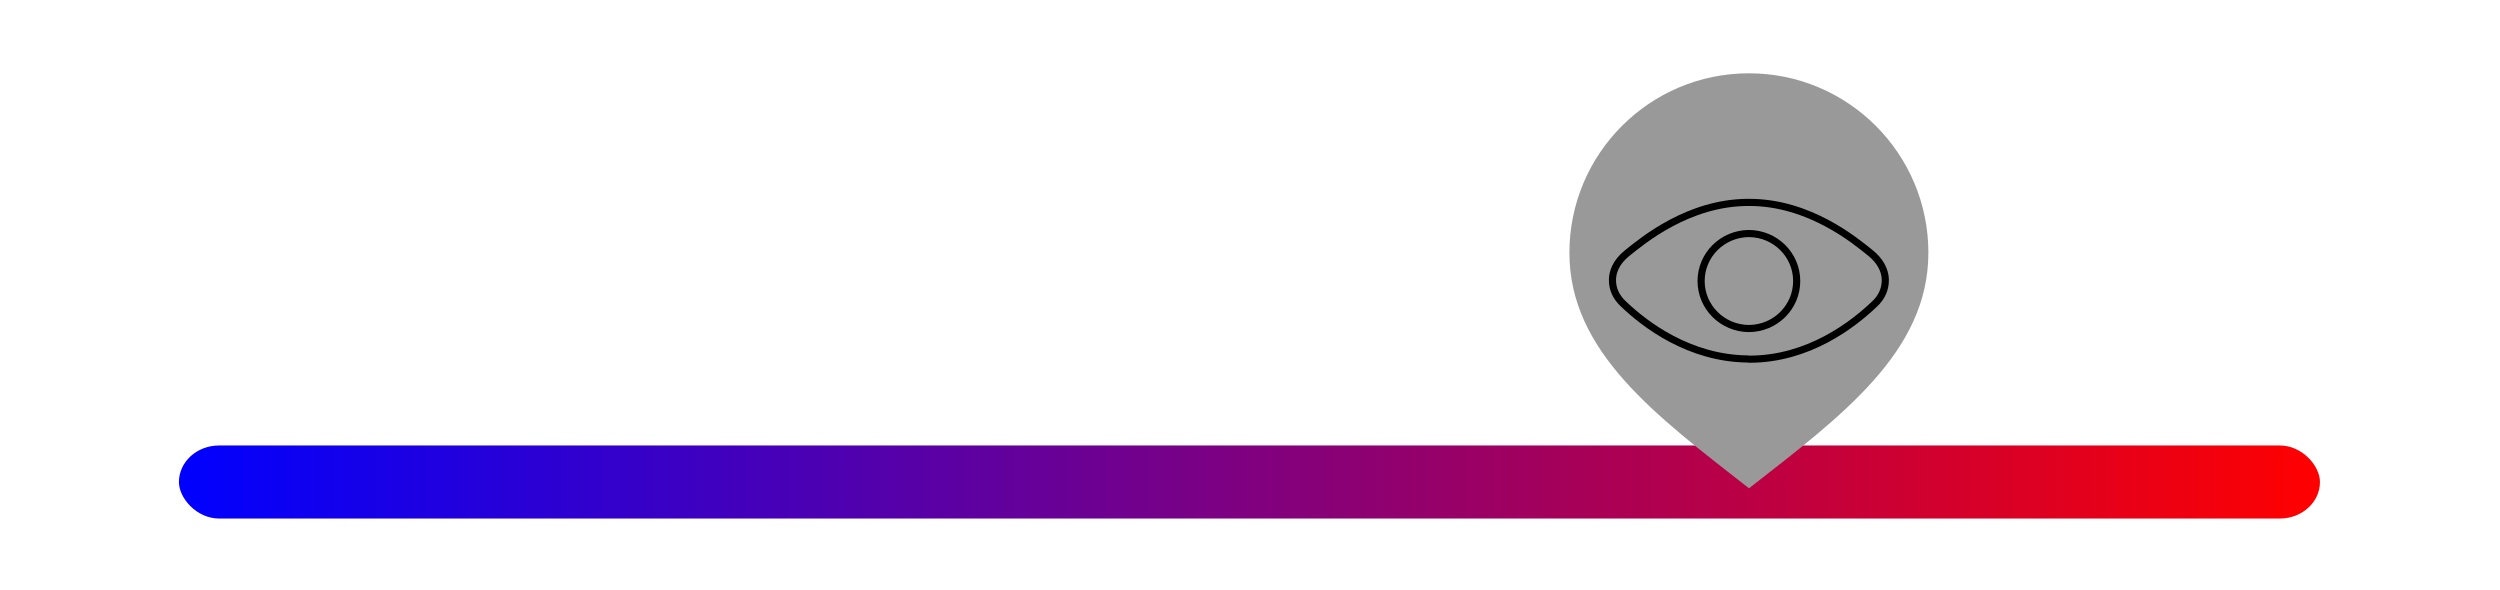 <?xml version="1.0" encoding="UTF-8" standalone="no"?>
<svg
   xmlns:dc="http://purl.org/dc/elements/1.1/"
   xmlns:cc="http://creativecommons.org/ns#"
   xmlns:rdf="http://www.w3.org/1999/02/22-rdf-syntax-ns#"
   xmlns:svg="http://www.w3.org/2000/svg"
   xmlns="http://www.w3.org/2000/svg"
   xmlns:xlink="http://www.w3.org/1999/xlink"
   xmlns:sodipodi="http://sodipodi.sourceforge.net/DTD/sodipodi-0.dtd"
   xmlns:inkscape="http://www.inkscape.org/namespaces/inkscape"
   viewBox="0 0 175.15 41.329"
   id="svg4299"
   version="1.1"
   inkscape:version="0.92.2 (unknown)"
   sodipodi:docname="high_sensitive_light.svg">
  <defs
     id="defs4318">
    <linearGradient
       inkscape:collect="always"
       id="linearGradient938-7">
      <stop
         style="stop-color:#0000ff;stop-opacity:1;"
         offset="0"
         id="stop934" />
      <stop
         style="stop-color:#ff0000;stop-opacity:1"
         offset="1"
         id="stop936" />
    </linearGradient>
    <linearGradient
       inkscape:collect="always"
       xlink:href="#linearGradient938-7"
       id="linearGradient940"
       x1="1.695"
       y1="38.11"
       x2="81.695"
       y2="38.11"
       gradientUnits="userSpaceOnUse"
       gradientTransform="matrix(1.875,0,0,0.842,-1.483,39.556)" />
  </defs>
  <sodipodi:namedview
     pagecolor="#ffffff"
     bordercolor="#666666"
     borderopacity="1"
     objecttolerance="10"
     gridtolerance="10"
     guidetolerance="10"
     inkscape:pageopacity="0"
     inkscape:pageshadow="2"
     inkscape:window-width="1920"
     inkscape:window-height="1022"
     id="namedview4316"
     showgrid="true"
     fit-margin-top="5"
     fit-margin-left="5"
     fit-margin-right="5"
     fit-margin-bottom="5"
     inkscape:zoom="4.72"
     inkscape:cx="82.591638"
     inkscape:cy="30.184347"
     inkscape:window-x="0"
     inkscape:window-y="34"
     inkscape:window-maximized="1"
     inkscape:current-layer="g4308"
     showguides="false"
     inkscape:snap-grids="true">
    <inkscape:grid
       type="xygrid"
       id="grid886"
       originx="12.536"
       originy="45.119" />
  </sodipodi:namedview>
  <g
     id="g4303"
     transform="translate(10.841,-37.9)">
    <title
       id="title4305">background</title>
    <rect
       id="canvas_background"
       height="402"
       width="582"
       y="-1"
       x="-1"
       style="fill:none" />
  </g>
  <g
     id="g4308"
     transform="translate(10.841,-37.9)">
    <title
       id="title4310">Layer 1</title>
    <rect
       style="opacity:1;fill:url(#linearGradient940);fill-opacity:1;stroke:none;stroke-width:0.628;stroke-linecap:butt;stroke-miterlimit:4;stroke-dasharray:none;stroke-opacity:1"
       id="rect890"
       width="150"
       height="5.119"
       x="1.695"
       y="69.11"
       rx="2.812" />
    <path
       style="opacity:1;fill:#999999;fill-opacity:1;stroke:none;stroke-width:0.424;stroke-linecap:butt;stroke-miterlimit:4;stroke-dasharray:none;stroke-opacity:1"
       d="m 124.261,55.61 c 0,6.945 -6.066,11.425 -12.566,16.5 -6.5,-5.075 -12.583,-9.555 -12.583,-16.5 0,-6.945 5.63,-12.575 12.575,-12.575 6.945,0 12.575,5.63 12.575,12.575 z"
       id="path880"
       inkscape:connector-curvature="0"
       sodipodi:nodetypes="scsss" />
    <g
       id="g5400"
       transform="translate(1.029,0.842)">
      <path
         sodipodi:nodetypes="csccc"
         style="display:inline;opacity:1;fill:none;stroke:#000000;stroke-width:0.5;stroke-miterlimit:4;stroke-dasharray:none;stroke-opacity:1"
         inkscape:connector-curvature="0"
         id="path3431"
         d="m 110.658,53.419 c -1.851,0.012 -3.349,1.497 -3.349,3.328 0,1.831 1.498,3.316 3.349,3.328 1.856,-0.012 3.348,-1.497 3.348,-3.328 -5.9e-4,-1.831 -1.492,-3.316 -3.348,-3.328 z" />
      <path
         style="display:inline;opacity:1;fill:none;stroke:#000000;stroke-width:0.5;stroke-miterlimit:4;stroke-dasharray:none;stroke-opacity:1"
         sodipodi:nodetypes="csccsccccssccc"
         inkscape:connector-curvature="0"
         id="path3429"
         d="m 119.172,54.779 c -1.06,-0.852 -4.274,-3.541 -8.481,-3.541 h -0.022 -0.011 -0.033 c -4.208,0 -7.421,2.689 -8.478,3.537 -0.851,0.677 -1.039,1.394 -1.048,1.866 -0.012,0.656 0.252,1.241 0.786,1.728 1.468,1.403 4.576,3.8 8.701,3.839 0.02,0.001 0.04,0.014 0.061,0.014 h 0.057 c 4.135,0 7.253,-2.431 8.746,-3.855 0.512,-0.467 0.777,-1.065 0.765,-1.722 -0.013,-0.667 -0.384,-1.343 -1.044,-1.867 z" />
    </g>
  </g>
</svg>
